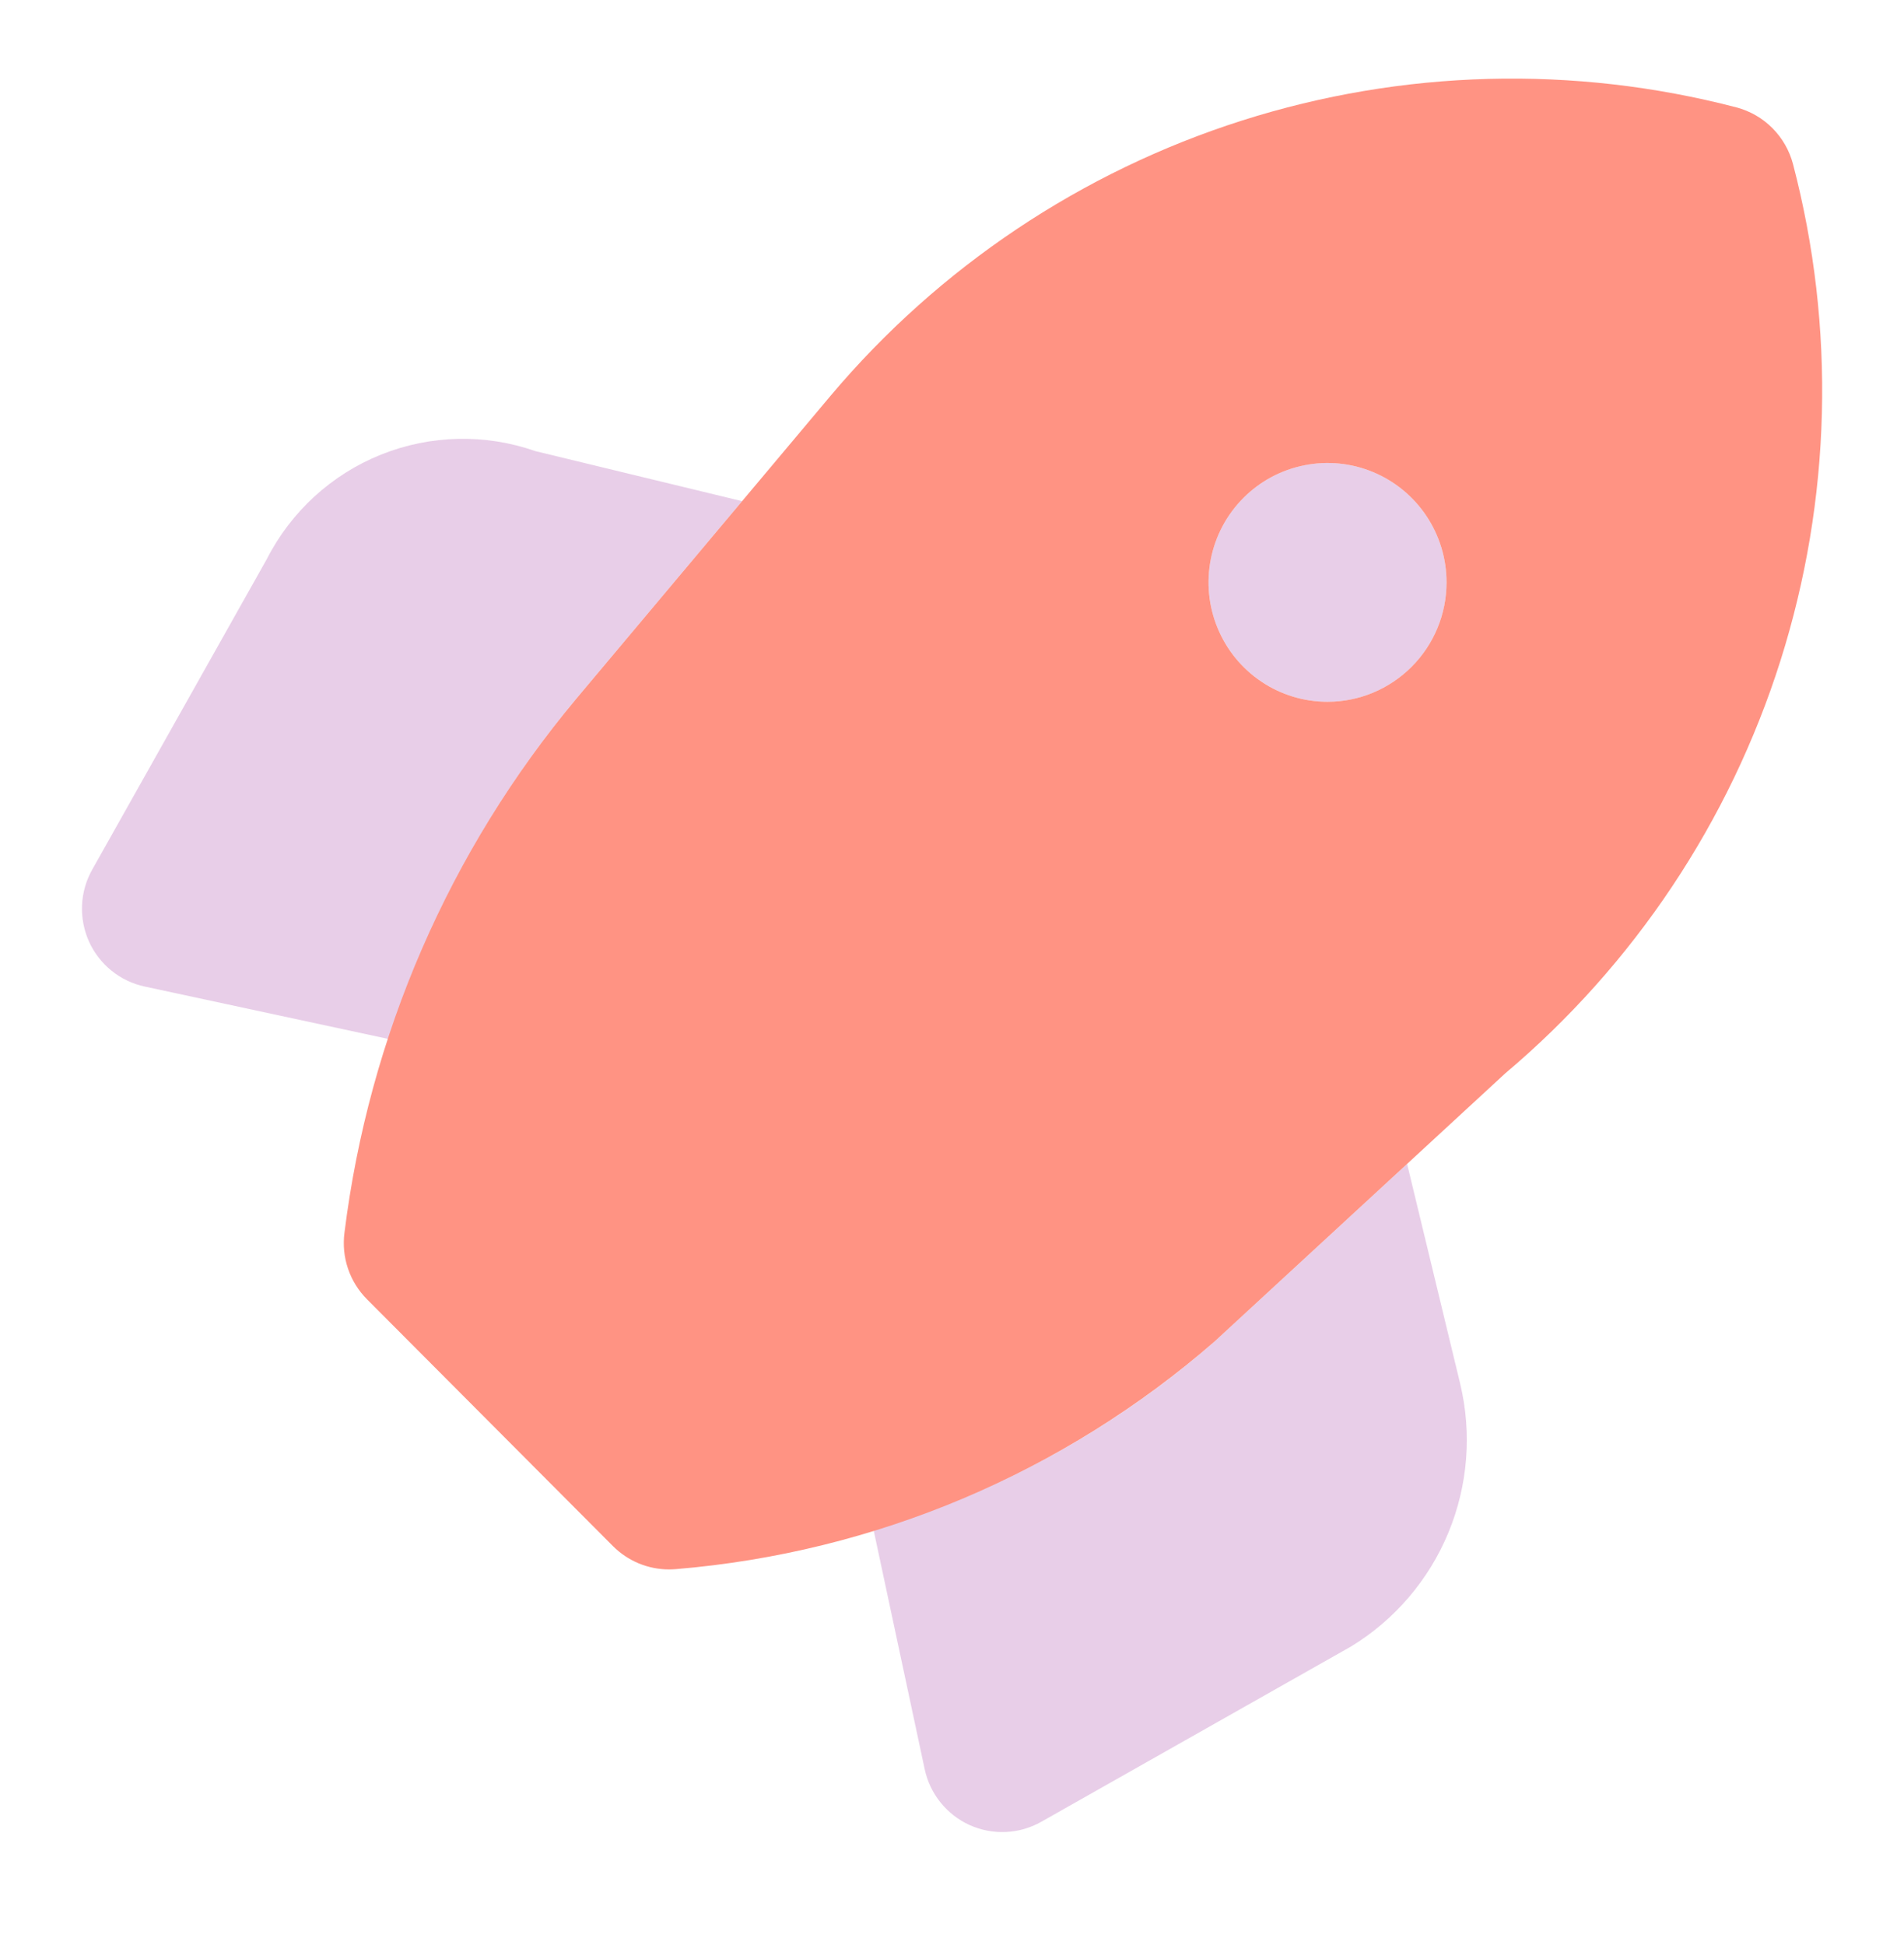 <svg width="46" height="47" viewBox="0 0 46 47" fill="none" xmlns="http://www.w3.org/2000/svg">
<path d="M33.995 28.121L29.345 32.411C26.954 34.503 24.145 36.057 21.106 36.969L22.34 42.745C22.403 43.04 22.534 43.316 22.723 43.55C22.912 43.785 23.153 43.972 23.427 44.096C23.701 44.219 24.001 44.277 24.301 44.263C24.601 44.25 24.894 44.165 25.156 44.017L32.641 39.781C33.694 39.139 34.517 38.177 34.991 37.035C35.465 35.893 35.565 34.63 35.276 33.427L33.995 28.121ZM13.925 16.878L17.929 12.109L12.936 10.9C11.722 10.475 10.396 10.506 9.203 10.985C8.01 11.465 7.03 12.362 6.445 13.51L2.228 21.011C2.08 21.273 1.996 21.567 1.982 21.869C1.969 22.17 2.026 22.471 2.149 22.746C2.273 23.021 2.459 23.263 2.693 23.452C2.927 23.642 3.202 23.773 3.496 23.836L9.385 25.103C10.362 22.096 11.903 19.304 13.925 16.878ZM32.073 16.956C32.641 16.956 33.197 16.786 33.67 16.469C34.143 16.152 34.511 15.702 34.729 15.175C34.946 14.648 35.003 14.068 34.892 13.508C34.781 12.948 34.508 12.434 34.105 12.031C33.703 11.627 33.191 11.353 32.633 11.241C32.076 11.13 31.498 11.187 30.972 11.405C30.447 11.624 29.998 11.994 29.682 12.468C29.366 12.943 29.198 13.5 29.198 14.071C29.198 14.836 29.501 15.569 30.04 16.11C30.579 16.651 31.31 16.955 32.073 16.956Z" fill="#E8CEE8"/>
<path d="M43.319 3.966C43.232 3.636 43.06 3.336 42.82 3.095C42.58 2.854 42.281 2.682 41.952 2.595C38.02 1.569 33.88 1.679 30.008 2.912C26.136 4.145 22.689 6.45 20.066 9.563L13.926 16.878C10.858 20.549 8.912 25.031 8.322 29.785C8.284 30.077 8.313 30.374 8.408 30.653C8.502 30.932 8.66 31.185 8.867 31.393L14.809 37.356C14.987 37.534 15.198 37.676 15.431 37.773C15.663 37.869 15.912 37.919 16.164 37.919C16.219 37.919 16.275 37.916 16.331 37.912C21.141 37.513 25.7 35.586 29.345 32.411L36.366 25.934C39.479 23.308 41.785 19.85 43.016 15.961C44.246 12.072 44.352 7.912 43.319 3.966ZM32.073 16.956C31.504 16.956 30.948 16.787 30.476 16.47C30.003 16.153 29.634 15.702 29.417 15.175C29.199 14.648 29.142 14.068 29.253 13.508C29.364 12.948 29.638 12.434 30.04 12.031C30.442 11.627 30.954 11.353 31.512 11.242C32.07 11.13 32.648 11.187 33.173 11.406C33.698 11.624 34.147 11.994 34.463 12.468C34.779 12.943 34.948 13.5 34.948 14.071C34.948 14.836 34.645 15.569 34.105 16.11C33.566 16.651 32.835 16.956 32.073 16.956Z" fill="#FF9383"/>
</svg>
